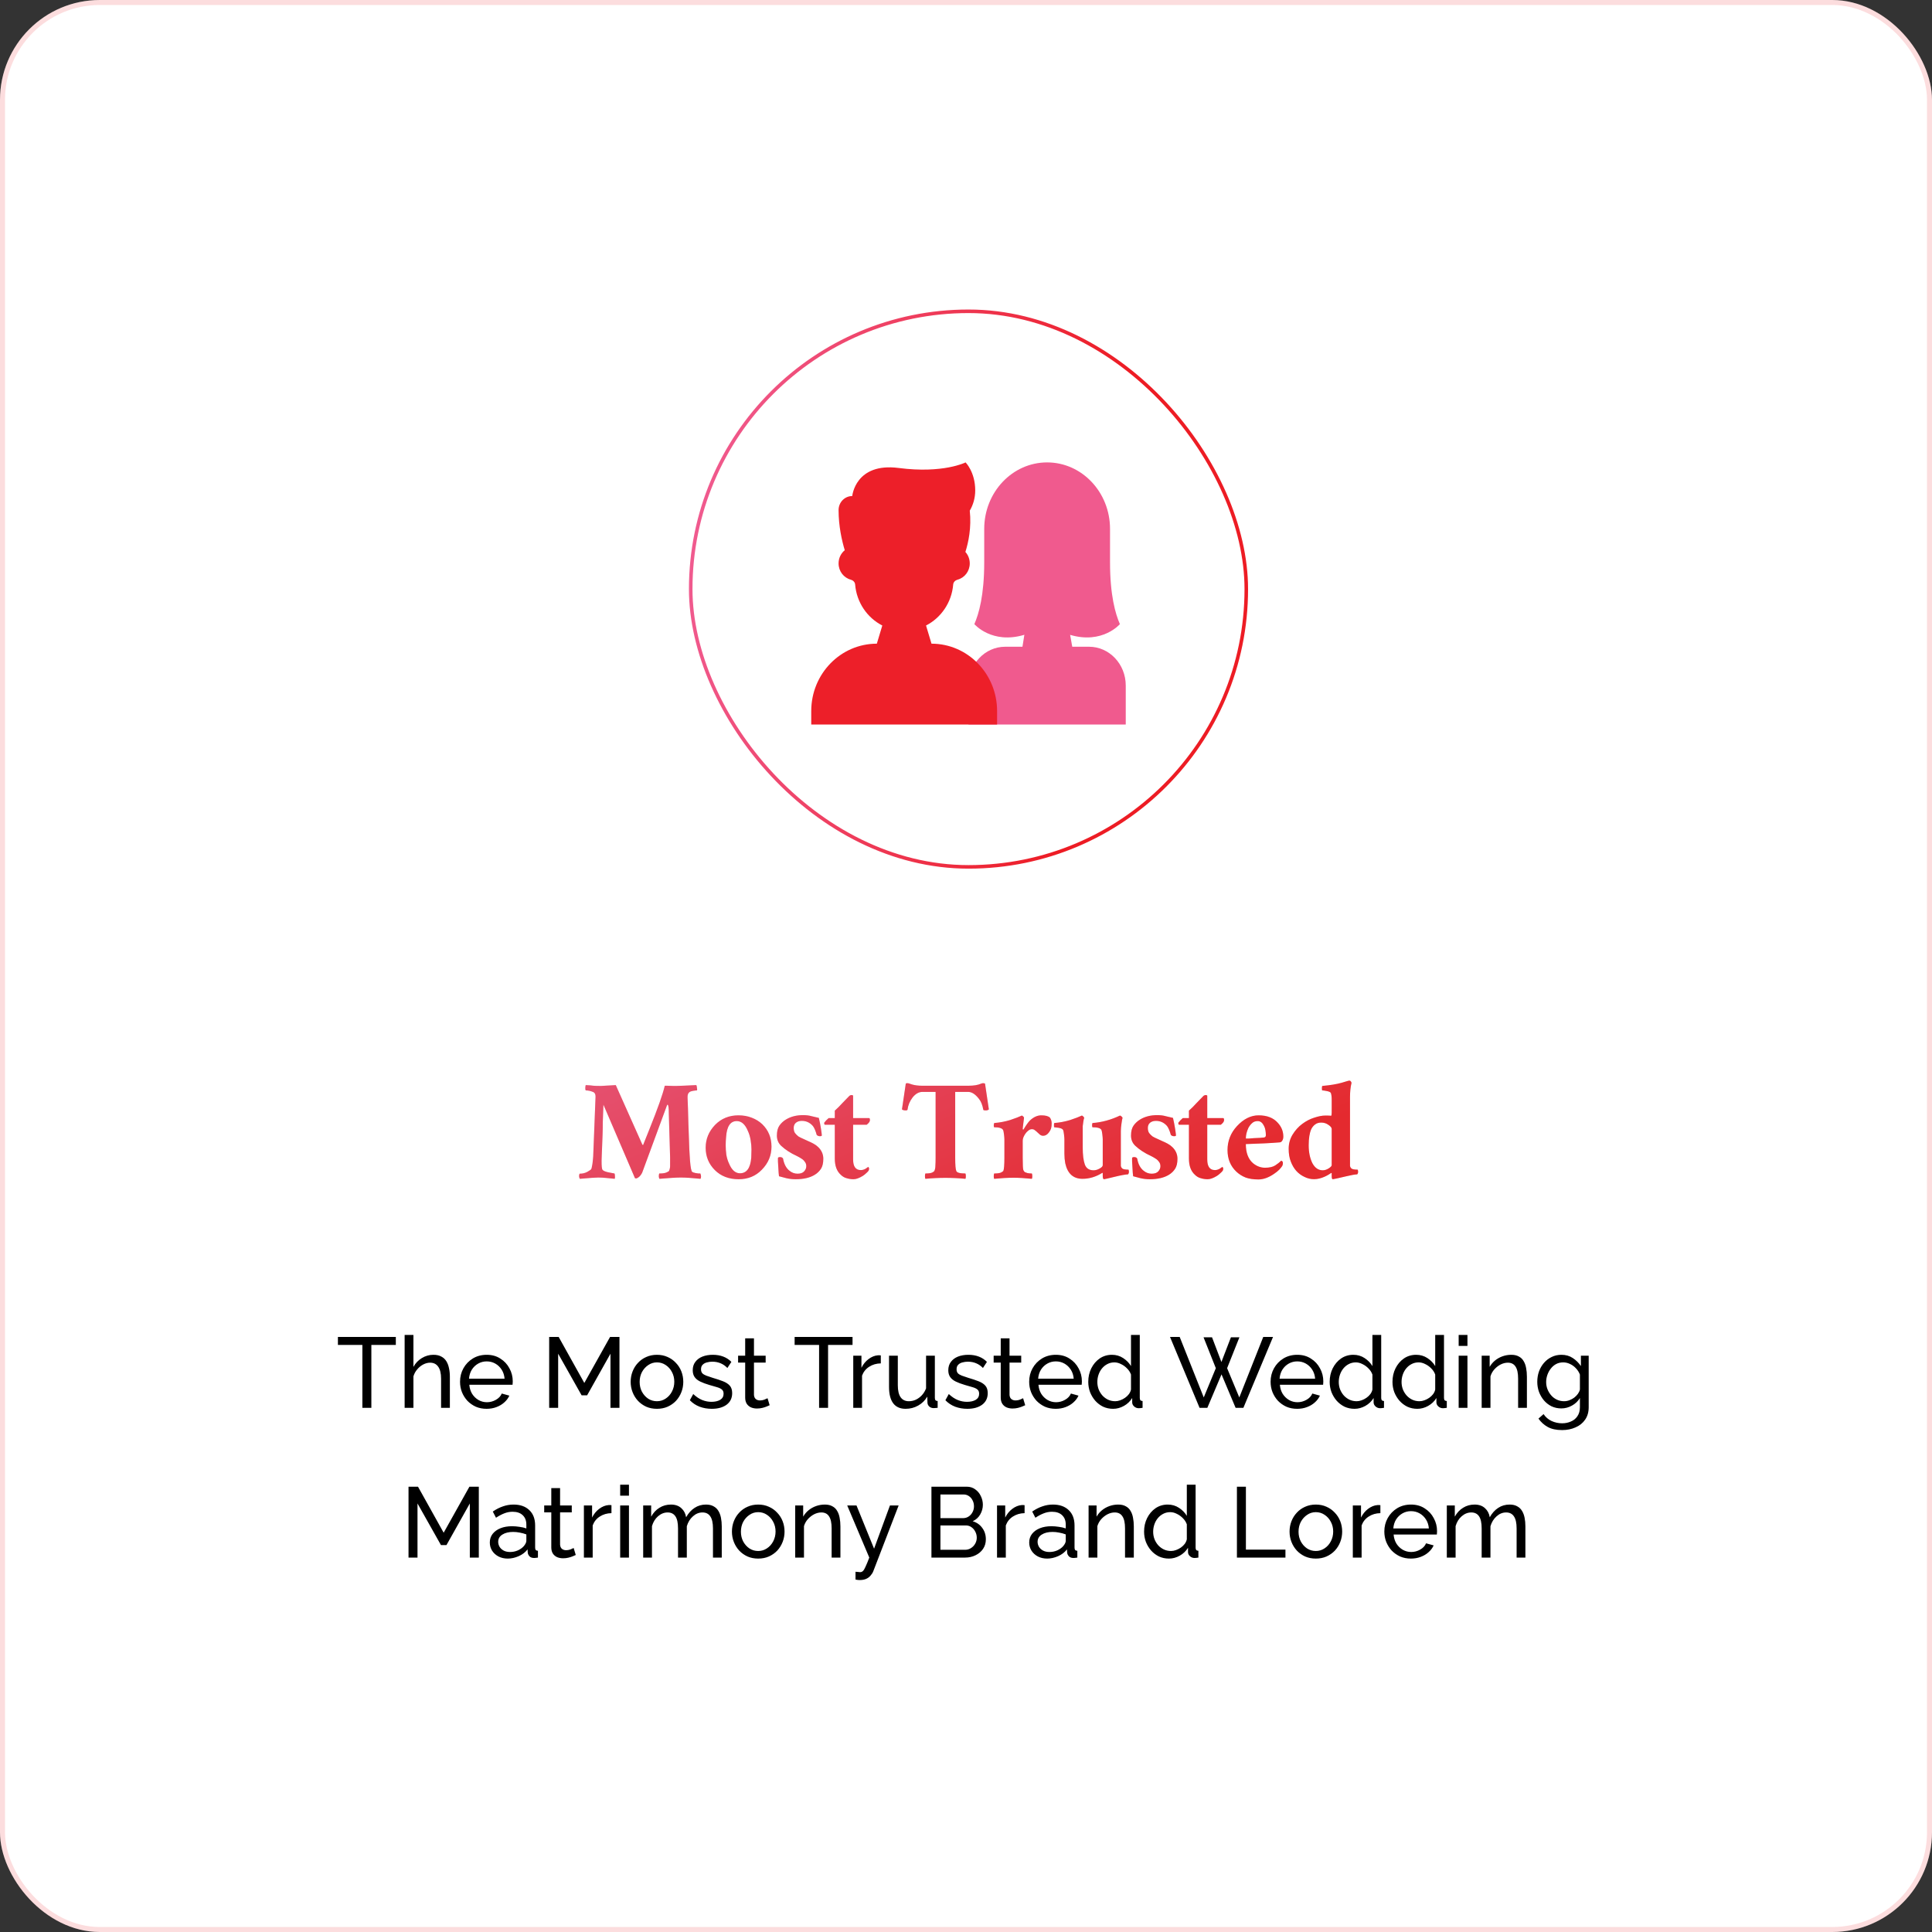 <svg width="387" height="387" viewBox="0 0 387 387" fill="none" xmlns="http://www.w3.org/2000/svg">
<rect x="0" y="0" width="387" height="387" fill="#333333" stroke="none"/>
<rect width="387" height="387" rx="20" fill="white"/>
<rect x="0.5" y="0.5" width="386" height="386" rx="19.5" stroke="#ED1C24" stroke-opacity="0.15"/>
<rect x="138.356" y="62.356" width="111.289" height="111.289" rx="55.644" stroke="white" stroke-width="0.711"/>
<rect x="138.356" y="62.356" width="111.289" height="111.289" rx="55.644" stroke="url(#paint0_linear_990_1045)" stroke-width="0.711"/>
<path d="M225.5 137.32V145.125H194V137.32C194 133.029 197.29 129.548 201.35 129.548H204.81L205.19 127.157C198.669 129.114 195.174 125.019 195.174 125.019C196.07 122.958 197.15 119.272 197.15 112.611V105.948C197.15 102.268 198.56 98.938 200.84 96.526C203.12 94.116 206.269 92.625 209.75 92.625C216.708 92.625 222.35 98.589 222.35 105.948V112.611C222.35 119.272 223.43 122.958 224.326 125.019C224.326 125.019 220.848 129.094 214.358 127.17L214.784 129.548H218.151C222.21 129.548 225.5 133.029 225.5 137.32Z" fill="#F05A8E"/>
<path d="M199.727 142.429V145.125H162.5V142.429C162.5 134.976 168.383 128.935 175.64 128.935L176.735 125.296C173.727 123.758 171.589 120.688 171.293 117.084C171.26 116.601 170.877 116.242 170.428 116.117C169.016 115.746 167.976 114.431 167.976 112.856C167.976 111.784 168.458 110.832 169.214 110.214C168.623 108.254 167.976 105.375 167.976 102.173C167.976 100.622 169.201 99.363 170.713 99.363C170.713 99.363 171.329 92.613 180.019 93.741C188.947 94.9 193.415 92.625 193.415 92.625C193.415 92.625 195.348 94.548 195.348 98.238C195.348 99.722 194.948 101.11 194.255 102.293C194.253 102.291 194.253 102.288 194.253 102.286L194.251 102.299C194.252 102.296 194.253 102.295 194.255 102.293C194.616 105.694 193.988 108.648 193.378 110.56C193.922 111.162 194.253 111.969 194.253 112.856C194.253 114.431 193.213 115.746 191.801 116.117C191.352 116.242 190.969 116.601 190.935 117.084C190.638 120.686 188.502 123.757 185.494 125.294L186.589 128.935C193.846 128.935 199.727 134.976 199.727 142.429Z" fill="#ED1F29"/>
<path d="M118.825 231.605L119.294 219.659C119.294 219.204 119.152 218.905 118.868 218.763C118.327 218.535 117.815 218.421 117.332 218.421C117.246 218.279 117.218 218.08 117.246 217.824C117.275 217.54 117.303 217.383 117.332 217.355C117.986 217.383 118.498 217.426 118.868 217.483C119.237 217.511 119.749 217.525 120.404 217.525L123.348 217.355L128.681 229.301L128.766 229.344C128.852 229.344 128.894 229.287 128.894 229.173L130.089 226.187C131.767 222.005 132.791 219.104 133.161 217.483C133.161 217.483 133.289 217.483 133.545 217.483L134.868 217.525C134.868 217.525 135.053 217.525 135.422 217.525C135.849 217.525 137.2 217.468 139.476 217.355C139.533 217.412 139.575 217.582 139.604 217.867C139.661 218.123 139.661 218.308 139.604 218.421C139.461 218.421 139.205 218.45 138.836 218.507C138.494 218.564 138.253 218.649 138.11 218.763C137.826 218.962 137.698 219.332 137.726 219.872C137.755 220.384 137.783 221.124 137.812 222.091C137.84 223.029 137.869 224.068 137.897 225.205C137.954 226.343 137.997 227.495 138.025 228.661C138.053 229.799 138.096 230.738 138.153 231.477C138.238 233.07 138.366 234.094 138.537 234.549C138.594 234.805 139.063 234.976 139.945 235.061C140.116 235.061 140.229 235.061 140.286 235.061C140.457 235.46 140.471 235.815 140.329 236.128C138.622 235.957 137.314 235.872 136.404 235.872C135.493 235.872 134.057 235.957 132.094 236.128C132.037 236.071 131.995 235.915 131.966 235.659C131.966 235.403 131.995 235.204 132.052 235.061C132.649 235.061 133.104 235.004 133.417 234.891C133.758 234.748 133.957 234.635 134.014 234.549C134.157 234.208 134.228 233.881 134.228 233.568V231.819L133.972 223.157C133.972 221.906 133.886 221.28 133.716 221.28C133.659 221.28 133.616 221.337 133.588 221.451L128.638 234.891C128.439 235.289 128.212 235.588 127.956 235.787C127.728 235.957 127.557 236.043 127.444 236.043C127.33 236.043 127.245 236.028 127.188 236L120.873 221.28C120.816 222.731 120.773 223.911 120.745 224.821C120.745 225.732 120.731 226.556 120.702 227.296C120.617 229.401 120.56 230.837 120.532 231.605C120.475 232.885 120.503 233.739 120.617 234.165C120.674 234.507 121.342 234.777 122.622 234.976C122.878 235.033 123.035 235.061 123.092 235.061C123.149 235.175 123.177 235.346 123.177 235.573C123.205 235.801 123.191 235.986 123.134 236.128C122.565 236.071 121.997 236.014 121.428 235.957C120.859 235.9 120.318 235.872 119.806 235.872C119.323 235.872 118.1 235.957 116.137 236.128C115.966 235.787 115.952 235.445 116.094 235.104C116.692 235.104 117.218 234.976 117.673 234.72C118.128 234.464 118.384 234.279 118.441 234.165C118.498 234.052 118.541 233.881 118.569 233.653C118.626 233.426 118.669 233.184 118.697 232.928C118.725 232.672 118.754 232.416 118.782 232.16C118.811 231.904 118.825 231.719 118.825 231.605ZM147.583 224.565C146.303 224.565 145.592 225.618 145.449 227.723C145.392 228.292 145.364 228.86 145.364 229.429C145.364 229.998 145.407 230.624 145.492 231.307C145.606 231.961 145.791 232.558 146.047 233.099C146.587 234.379 147.312 235.019 148.223 235.019C149.56 235.019 150.313 233.98 150.484 231.904C150.512 231.364 150.527 230.809 150.527 230.24C150.527 229.671 150.47 229.045 150.356 228.363C150.242 227.68 150.057 227.068 149.801 226.528C149.261 225.22 148.521 224.565 147.583 224.565ZM147.924 223.413C148.891 223.413 149.773 223.57 150.569 223.883C151.394 224.196 152.105 224.636 152.703 225.205C153.926 226.4 154.537 227.893 154.537 229.685C154.537 231.449 153.897 232.985 152.617 234.293C151.394 235.573 149.844 236.213 147.967 236.213C146.004 236.213 144.411 235.602 143.188 234.379C141.965 233.156 141.353 231.662 141.353 229.899C141.353 228.164 141.979 226.642 143.231 225.333C144.482 224.053 146.047 223.413 147.924 223.413ZM155.831 231.989C155.831 231.847 155.973 231.776 156.258 231.776C156.542 231.776 156.741 231.876 156.855 232.075C157.054 233.184 157.481 233.995 158.135 234.507C158.619 234.905 159.159 235.104 159.756 235.104C160.354 235.104 160.795 234.948 161.079 234.635C161.364 234.322 161.506 233.98 161.506 233.611C161.506 233.241 161.406 232.942 161.207 232.715C161.036 232.459 160.809 232.245 160.524 232.075C160.268 231.904 159.97 231.733 159.628 231.563C158.377 230.994 157.324 230.311 156.471 229.515C155.902 228.974 155.618 228.292 155.618 227.467C155.618 226.613 155.788 225.945 156.13 225.461C156.471 224.978 156.898 224.58 157.41 224.267C158.377 223.669 159.529 223.371 160.866 223.371C161.52 223.371 162.089 223.442 162.572 223.584C163.056 223.698 163.54 223.812 164.023 223.925C164.194 224.636 164.336 225.362 164.45 226.101C164.564 226.841 164.62 227.282 164.62 227.424C164.62 227.538 164.492 227.595 164.236 227.595C163.98 227.595 163.767 227.509 163.596 227.339C163.369 226.514 163.113 225.916 162.828 225.547C162.231 224.864 161.492 224.523 160.61 224.523C160.126 224.523 159.728 224.651 159.415 224.907C159.131 225.163 158.988 225.504 158.988 225.931C158.988 226.357 159.074 226.699 159.244 226.955C159.444 227.211 159.671 227.438 159.927 227.637C160.212 227.808 160.524 227.964 160.866 228.107C161.207 228.249 161.548 228.405 161.89 228.576C162.231 228.718 162.587 228.889 162.956 229.088C163.326 229.287 163.653 229.529 163.938 229.813C164.592 230.468 164.919 231.236 164.919 232.117C164.919 232.971 164.763 233.639 164.45 234.123C164.137 234.606 163.724 235.004 163.212 235.317C162.245 235.915 160.965 236.213 159.372 236.213C158.718 236.213 158.092 236.142 157.495 236C156.898 235.829 156.414 235.701 156.044 235.616C155.988 235.218 155.945 234.706 155.916 234.08C155.888 233.426 155.86 232.942 155.831 232.629C155.831 232.288 155.831 232.075 155.831 231.989ZM165.085 224.907C165.313 224.594 165.612 224.281 165.981 223.968H167.219V222.475C167.759 221.991 168.271 221.479 168.755 220.939C169.267 220.398 169.736 219.915 170.163 219.488C170.333 219.374 170.49 219.332 170.632 219.36C170.774 219.36 170.86 219.403 170.888 219.488V223.968H174.088C174.202 223.968 174.259 224.11 174.259 224.395C174.259 224.651 174.045 224.949 173.619 225.291H170.888V232.245C170.888 233.668 171.4 234.379 172.424 234.379C172.737 234.379 173.05 234.293 173.363 234.123C173.676 233.924 173.86 233.796 173.917 233.739C174.031 233.852 174.088 233.952 174.088 234.037C174.088 234.293 174.031 234.478 173.917 234.592C173.832 234.706 173.69 234.848 173.491 235.019C173.32 235.189 173.107 235.36 172.851 235.531C172.111 235.986 171.485 236.213 170.973 236.213C170.49 236.213 170.02 236.142 169.565 236C169.139 235.886 168.755 235.659 168.413 235.317C167.617 234.606 167.219 233.525 167.219 232.075V225.291H165.213C165.128 225.234 165.085 225.106 165.085 224.907ZM193.385 236.128C190.712 235.872 188.038 235.872 185.364 236.128C185.307 236.043 185.279 235.872 185.279 235.616C185.279 235.36 185.307 235.175 185.364 235.061C185.961 235.061 186.402 235.004 186.687 234.891C186.971 234.748 187.128 234.635 187.156 234.549C187.298 234.265 187.369 233.909 187.369 233.483C187.398 233.056 187.412 232.53 187.412 231.904V218.72H184.767C184.056 218.72 183.401 219.09 182.804 219.829C182.235 220.569 181.894 221.394 181.78 222.304C181.723 222.389 181.624 222.432 181.481 222.432C181.083 222.432 180.813 222.361 180.671 222.219L181.439 217.056C181.496 217.028 181.524 217.013 181.524 217.013C181.552 216.985 181.624 216.971 181.737 216.971C181.88 216.971 182.022 216.999 182.164 217.056C182.306 217.113 182.477 217.17 182.676 217.227C183.273 217.397 183.942 217.483 184.681 217.483H194.025C195.078 217.483 195.917 217.34 196.543 217.056C196.685 216.999 196.813 216.971 196.927 216.971C197.069 216.971 197.197 216.999 197.311 217.056L198.079 222.219C197.936 222.361 197.723 222.432 197.439 222.432C197.154 222.432 196.998 222.389 196.969 222.304C196.799 221.337 196.5 220.597 196.073 220.085C195.362 219.175 194.651 218.72 193.94 218.72H191.337V231.904C191.337 233.326 191.408 234.208 191.551 234.549C191.664 234.891 192.276 235.061 193.385 235.061C193.442 235.175 193.471 235.36 193.471 235.616C193.471 235.872 193.442 236.043 193.385 236.128ZM203.026 235.915C201.859 235.915 200.565 235.986 199.143 236.128C199.086 236.043 199.058 235.872 199.058 235.616C199.058 235.36 199.086 235.175 199.143 235.061C199.74 235.061 200.181 235.004 200.466 234.891C200.75 234.748 200.921 234.635 200.978 234.549C201.12 234.208 201.191 233.326 201.191 231.904V228.235C201.191 228.007 201.163 227.666 201.106 227.211C201.049 226.756 200.992 226.471 200.935 226.357C200.736 225.988 200.139 225.803 199.143 225.803C199.086 225.774 199.058 225.632 199.058 225.376C199.086 225.092 199.129 224.949 199.186 224.949C200.267 224.864 201.319 224.665 202.343 224.352C203.367 224.011 204.149 223.712 204.69 223.456C204.775 223.484 204.875 223.556 204.988 223.669C205.102 223.783 205.145 223.868 205.116 223.925C205.116 223.982 205.102 224.11 205.074 224.309C205.045 224.508 205.017 224.736 204.988 224.992C204.96 225.22 204.931 225.447 204.903 225.675C204.875 225.902 204.86 226.059 204.86 226.144C204.86 226.201 204.889 226.244 204.946 226.272C205.003 226.272 205.031 226.258 205.031 226.229C205.543 225.376 205.97 224.779 206.311 224.437C207.051 223.755 207.804 223.413 208.572 223.413C209.426 223.413 210.009 223.57 210.322 223.883C210.549 224.224 210.663 224.608 210.663 225.035C210.663 225.433 210.62 225.774 210.535 226.059C210.45 226.315 210.322 226.556 210.151 226.784C209.81 227.268 209.411 227.509 208.956 227.509C208.7 227.509 208.473 227.424 208.274 227.253C208.103 227.083 207.932 226.926 207.762 226.784C207.619 226.642 207.463 226.514 207.292 226.4C207.15 226.258 206.951 226.187 206.695 226.187C206.439 226.187 206.197 226.286 205.97 226.485C205.742 226.656 205.543 226.869 205.372 227.125C205.031 227.637 204.86 228.092 204.86 228.491V231.904C204.86 233.326 204.903 234.151 204.988 234.379C205.074 234.578 205.187 234.72 205.33 234.805C205.472 234.862 205.628 234.919 205.799 234.976C206.083 235.033 206.382 235.061 206.695 235.061C206.752 235.175 206.78 235.36 206.78 235.616C206.78 235.872 206.752 236.043 206.695 236.128C205.273 235.986 204.05 235.915 203.026 235.915ZM218.885 224.949C220.734 224.807 222.554 224.309 224.346 223.456C224.46 223.484 224.574 223.556 224.688 223.669C224.801 223.783 224.858 223.868 224.858 223.925C224.801 224.068 224.73 224.452 224.645 225.077C224.56 225.675 224.517 226.172 224.517 226.571V232.971C224.517 233.198 224.517 233.397 224.517 233.568C224.545 233.739 224.631 233.895 224.773 234.037C224.944 234.208 225.37 234.293 226.053 234.293C226.11 234.407 226.138 234.564 226.138 234.763C226.138 234.933 226.081 235.09 225.968 235.232C225.399 235.26 224.474 235.431 223.194 235.744C221.914 236.057 221.232 236.213 221.146 236.213C220.976 236.213 220.89 235.986 220.89 235.531V235.061C220.89 234.948 220.862 234.905 220.805 234.933C219.525 235.73 218.202 236.128 216.837 236.128C214.988 236.128 213.836 235.09 213.381 233.013C213.267 232.388 213.21 231.748 213.21 231.093V228.235C213.21 228.007 213.182 227.666 213.125 227.211C213.068 226.756 213.011 226.471 212.954 226.357C212.812 226.073 212.328 225.902 211.504 225.845C211.333 225.817 211.219 225.803 211.162 225.803C211.134 225.774 211.12 225.632 211.12 225.376C211.12 225.092 211.148 224.949 211.205 224.949C212.286 224.864 213.338 224.665 214.362 224.352C215.386 224.011 216.168 223.712 216.709 223.456C216.823 223.484 216.922 223.556 217.008 223.669C217.121 223.783 217.178 223.868 217.178 223.925C217.121 224.039 217.064 224.281 217.008 224.651C216.951 225.02 216.908 225.333 216.88 225.589C216.88 225.845 216.88 226.172 216.88 226.571V229.813C216.88 231.321 217.022 232.473 217.306 233.269C217.591 234.037 218.174 234.421 219.056 234.421C219.454 234.421 219.852 234.308 220.25 234.08C220.677 233.852 220.89 233.625 220.89 233.397V228.235C220.89 228.007 220.862 227.666 220.805 227.211C220.748 226.756 220.691 226.471 220.634 226.357C220.464 225.988 219.866 225.803 218.842 225.803C218.785 225.774 218.757 225.632 218.757 225.376C218.757 225.092 218.8 224.949 218.885 224.949ZM226.769 231.989C226.769 231.847 226.911 231.776 227.195 231.776C227.48 231.776 227.679 231.876 227.793 232.075C227.992 233.184 228.418 233.995 229.073 234.507C229.556 234.905 230.097 235.104 230.694 235.104C231.291 235.104 231.732 234.948 232.017 234.635C232.301 234.322 232.443 233.98 232.443 233.611C232.443 233.241 232.344 232.942 232.145 232.715C231.974 232.459 231.746 232.245 231.462 232.075C231.206 231.904 230.907 231.733 230.566 231.563C229.314 230.994 228.262 230.311 227.409 229.515C226.84 228.974 226.555 228.292 226.555 227.467C226.555 226.613 226.726 225.945 227.067 225.461C227.409 224.978 227.835 224.58 228.347 224.267C229.314 223.669 230.466 223.371 231.803 223.371C232.457 223.371 233.026 223.442 233.51 223.584C233.993 223.698 234.477 223.812 234.961 223.925C235.131 224.636 235.273 225.362 235.387 226.101C235.501 226.841 235.558 227.282 235.558 227.424C235.558 227.538 235.43 227.595 235.174 227.595C234.918 227.595 234.705 227.509 234.534 227.339C234.306 226.514 234.05 225.916 233.766 225.547C233.169 224.864 232.429 224.523 231.547 224.523C231.064 224.523 230.665 224.651 230.353 224.907C230.068 225.163 229.926 225.504 229.926 225.931C229.926 226.357 230.011 226.699 230.182 226.955C230.381 227.211 230.609 227.438 230.865 227.637C231.149 227.808 231.462 227.964 231.803 228.107C232.145 228.249 232.486 228.405 232.827 228.576C233.169 228.718 233.524 228.889 233.894 229.088C234.264 229.287 234.591 229.529 234.875 229.813C235.529 230.468 235.857 231.236 235.857 232.117C235.857 232.971 235.7 233.639 235.387 234.123C235.074 234.606 234.662 235.004 234.15 235.317C233.183 235.915 231.903 236.213 230.31 236.213C229.656 236.213 229.03 236.142 228.433 236C227.835 235.829 227.352 235.701 226.982 235.616C226.925 235.218 226.882 234.706 226.854 234.08C226.825 233.426 226.797 232.942 226.769 232.629C226.769 232.288 226.769 232.075 226.769 231.989ZM236.023 224.907C236.25 224.594 236.549 224.281 236.919 223.968H238.156V222.475C238.697 221.991 239.209 221.479 239.692 220.939C240.204 220.398 240.673 219.915 241.1 219.488C241.271 219.374 241.427 219.332 241.569 219.36C241.712 219.36 241.797 219.403 241.826 219.488V223.968H245.026C245.139 223.968 245.196 224.11 245.196 224.395C245.196 224.651 244.983 224.949 244.556 225.291H241.826V232.245C241.826 233.668 242.337 234.379 243.361 234.379C243.674 234.379 243.987 234.293 244.3 234.123C244.613 233.924 244.798 233.796 244.855 233.739C244.969 233.852 245.026 233.952 245.026 234.037C245.026 234.293 244.969 234.478 244.855 234.592C244.77 234.706 244.627 234.848 244.428 235.019C244.258 235.189 244.044 235.36 243.788 235.531C243.049 235.986 242.423 236.213 241.911 236.213C241.427 236.213 240.958 236.142 240.503 236C240.076 235.886 239.692 235.659 239.351 235.317C238.554 234.606 238.156 233.525 238.156 232.075V225.291H236.151C236.066 225.234 236.023 225.106 236.023 224.907ZM249.554 228.064C249.611 228.064 249.796 228.064 250.109 228.064C250.45 228.036 250.82 228.007 251.218 227.979C252.128 227.95 252.782 227.908 253.181 227.851C253.437 227.822 253.565 227.666 253.565 227.381C253.565 227.068 253.536 226.741 253.479 226.4C253.422 226.059 253.323 225.76 253.181 225.504C252.868 224.878 252.455 224.565 251.943 224.565C251.46 224.565 251.076 224.708 250.791 224.992C250.507 225.248 250.265 225.561 250.066 225.931C249.725 226.67 249.554 227.381 249.554 228.064ZM256.295 228.832C254.589 228.974 252.341 229.088 249.554 229.173C249.554 230.908 250.037 232.188 251.005 233.013C251.744 233.611 252.541 233.909 253.394 233.909C254.276 233.909 254.958 233.753 255.442 233.44C255.925 233.127 256.324 232.814 256.637 232.501C256.864 232.558 256.978 232.715 256.978 232.971C256.978 233.227 256.921 233.44 256.807 233.611C256.722 233.753 256.537 233.98 256.253 234.293C255.968 234.578 255.613 234.862 255.186 235.147C254.105 235.886 253.067 236.256 252.071 236.256C251.076 236.256 250.222 236.128 249.511 235.872C248.8 235.588 248.174 235.189 247.634 234.677C246.468 233.568 245.885 232.132 245.885 230.368C245.885 228.548 246.51 226.955 247.762 225.589C249.099 224.139 250.549 223.413 252.114 223.413C253.792 223.413 255.072 223.911 255.954 224.907C256.693 225.703 257.063 226.628 257.063 227.68C257.063 227.993 256.992 228.263 256.85 228.491C256.708 228.718 256.523 228.832 256.295 228.832ZM266.753 235.531V235.061C266.753 234.948 266.711 234.919 266.625 234.976C266.54 235.033 266.383 235.132 266.156 235.275C265.928 235.417 265.658 235.559 265.345 235.701C263.895 236.356 262.543 236.37 261.292 235.744C260.012 235.147 259.102 234.123 258.561 232.672C258.277 231.961 258.135 231.108 258.135 230.112C258.135 229.088 258.391 228.149 258.903 227.296C259.443 226.414 260.097 225.689 260.865 225.12C261.633 224.551 262.43 224.139 263.255 223.883C264.108 223.598 264.847 223.456 265.473 223.456C266.099 223.456 266.483 223.47 266.625 223.499C266.711 223.499 266.753 223.285 266.753 222.859V220.299C266.753 219.701 266.696 219.246 266.583 218.933C266.497 218.763 266.227 218.635 265.772 218.549C265.345 218.464 265.047 218.421 264.876 218.421C264.819 218.421 264.791 218.293 264.791 218.037C264.791 217.753 264.819 217.582 264.876 217.525C266.469 217.383 267.763 217.17 268.759 216.885C269.754 216.572 270.28 216.43 270.337 216.459C270.423 216.459 270.508 216.516 270.593 216.629C270.679 216.743 270.721 216.843 270.721 216.928C270.522 217.724 270.423 218.663 270.423 219.744V232.971C270.423 233.198 270.423 233.397 270.423 233.568C270.451 233.739 270.536 233.895 270.679 234.037C270.849 234.208 271.276 234.293 271.959 234.293C272.015 234.407 272.044 234.564 272.044 234.763C272.044 234.933 271.987 235.09 271.873 235.232C271.361 235.26 270.636 235.388 269.697 235.616C268.019 236.014 267.109 236.213 266.967 236.213C266.824 236.213 266.753 235.986 266.753 235.531ZM264.961 234.421C265.359 234.421 265.758 234.293 266.156 234.037C266.554 233.781 266.753 233.568 266.753 233.397V226.144C266.753 225.888 266.54 225.618 266.113 225.333C265.687 225.02 265.203 224.864 264.663 224.864C264.151 224.864 263.738 224.992 263.425 225.248C263.112 225.476 262.856 225.788 262.657 226.187C262.316 226.955 262.145 228.036 262.145 229.429C262.145 230.795 262.387 231.975 262.871 232.971C263.383 233.938 264.079 234.421 264.961 234.421Z" fill="url(#paint1_linear_990_1045)"/>
<path d="M118.825 231.605L119.294 219.659C119.294 219.204 119.152 218.905 118.868 218.763C118.327 218.535 117.815 218.421 117.332 218.421C117.246 218.279 117.218 218.08 117.246 217.824C117.275 217.54 117.303 217.383 117.332 217.355C117.986 217.383 118.498 217.426 118.868 217.483C119.237 217.511 119.749 217.525 120.404 217.525L123.348 217.355L128.681 229.301L128.766 229.344C128.852 229.344 128.894 229.287 128.894 229.173L130.089 226.187C131.767 222.005 132.791 219.104 133.161 217.483C133.161 217.483 133.289 217.483 133.545 217.483L134.868 217.525C134.868 217.525 135.053 217.525 135.422 217.525C135.849 217.525 137.2 217.468 139.476 217.355C139.533 217.412 139.575 217.582 139.604 217.867C139.661 218.123 139.661 218.308 139.604 218.421C139.461 218.421 139.205 218.45 138.836 218.507C138.494 218.564 138.253 218.649 138.11 218.763C137.826 218.962 137.698 219.332 137.726 219.872C137.755 220.384 137.783 221.124 137.812 222.091C137.84 223.029 137.869 224.068 137.897 225.205C137.954 226.343 137.997 227.495 138.025 228.661C138.053 229.799 138.096 230.738 138.153 231.477C138.238 233.07 138.366 234.094 138.537 234.549C138.594 234.805 139.063 234.976 139.945 235.061C140.116 235.061 140.229 235.061 140.286 235.061C140.457 235.46 140.471 235.815 140.329 236.128C138.622 235.957 137.314 235.872 136.404 235.872C135.493 235.872 134.057 235.957 132.094 236.128C132.037 236.071 131.995 235.915 131.966 235.659C131.966 235.403 131.995 235.204 132.052 235.061C132.649 235.061 133.104 235.004 133.417 234.891C133.758 234.748 133.957 234.635 134.014 234.549C134.157 234.208 134.228 233.881 134.228 233.568V231.819L133.972 223.157C133.972 221.906 133.886 221.28 133.716 221.28C133.659 221.28 133.616 221.337 133.588 221.451L128.638 234.891C128.439 235.289 128.212 235.588 127.956 235.787C127.728 235.957 127.557 236.043 127.444 236.043C127.33 236.043 127.245 236.028 127.188 236L120.873 221.28C120.816 222.731 120.773 223.911 120.745 224.821C120.745 225.732 120.731 226.556 120.702 227.296C120.617 229.401 120.56 230.837 120.532 231.605C120.475 232.885 120.503 233.739 120.617 234.165C120.674 234.507 121.342 234.777 122.622 234.976C122.878 235.033 123.035 235.061 123.092 235.061C123.149 235.175 123.177 235.346 123.177 235.573C123.205 235.801 123.191 235.986 123.134 236.128C122.565 236.071 121.997 236.014 121.428 235.957C120.859 235.9 120.318 235.872 119.806 235.872C119.323 235.872 118.1 235.957 116.137 236.128C115.966 235.787 115.952 235.445 116.094 235.104C116.692 235.104 117.218 234.976 117.673 234.72C118.128 234.464 118.384 234.279 118.441 234.165C118.498 234.052 118.541 233.881 118.569 233.653C118.626 233.426 118.669 233.184 118.697 232.928C118.725 232.672 118.754 232.416 118.782 232.16C118.811 231.904 118.825 231.719 118.825 231.605ZM147.583 224.565C146.303 224.565 145.592 225.618 145.449 227.723C145.392 228.292 145.364 228.86 145.364 229.429C145.364 229.998 145.407 230.624 145.492 231.307C145.606 231.961 145.791 232.558 146.047 233.099C146.587 234.379 147.312 235.019 148.223 235.019C149.56 235.019 150.313 233.98 150.484 231.904C150.512 231.364 150.527 230.809 150.527 230.24C150.527 229.671 150.47 229.045 150.356 228.363C150.242 227.68 150.057 227.068 149.801 226.528C149.261 225.22 148.521 224.565 147.583 224.565ZM147.924 223.413C148.891 223.413 149.773 223.57 150.569 223.883C151.394 224.196 152.105 224.636 152.703 225.205C153.926 226.4 154.537 227.893 154.537 229.685C154.537 231.449 153.897 232.985 152.617 234.293C151.394 235.573 149.844 236.213 147.967 236.213C146.004 236.213 144.411 235.602 143.188 234.379C141.965 233.156 141.353 231.662 141.353 229.899C141.353 228.164 141.979 226.642 143.231 225.333C144.482 224.053 146.047 223.413 147.924 223.413ZM155.831 231.989C155.831 231.847 155.973 231.776 156.258 231.776C156.542 231.776 156.741 231.876 156.855 232.075C157.054 233.184 157.481 233.995 158.135 234.507C158.619 234.905 159.159 235.104 159.756 235.104C160.354 235.104 160.795 234.948 161.079 234.635C161.364 234.322 161.506 233.98 161.506 233.611C161.506 233.241 161.406 232.942 161.207 232.715C161.036 232.459 160.809 232.245 160.524 232.075C160.268 231.904 159.97 231.733 159.628 231.563C158.377 230.994 157.324 230.311 156.471 229.515C155.902 228.974 155.618 228.292 155.618 227.467C155.618 226.613 155.788 225.945 156.13 225.461C156.471 224.978 156.898 224.58 157.41 224.267C158.377 223.669 159.529 223.371 160.866 223.371C161.52 223.371 162.089 223.442 162.572 223.584C163.056 223.698 163.54 223.812 164.023 223.925C164.194 224.636 164.336 225.362 164.45 226.101C164.564 226.841 164.62 227.282 164.62 227.424C164.62 227.538 164.492 227.595 164.236 227.595C163.98 227.595 163.767 227.509 163.596 227.339C163.369 226.514 163.113 225.916 162.828 225.547C162.231 224.864 161.492 224.523 160.61 224.523C160.126 224.523 159.728 224.651 159.415 224.907C159.131 225.163 158.988 225.504 158.988 225.931C158.988 226.357 159.074 226.699 159.244 226.955C159.444 227.211 159.671 227.438 159.927 227.637C160.212 227.808 160.524 227.964 160.866 228.107C161.207 228.249 161.548 228.405 161.89 228.576C162.231 228.718 162.587 228.889 162.956 229.088C163.326 229.287 163.653 229.529 163.938 229.813C164.592 230.468 164.919 231.236 164.919 232.117C164.919 232.971 164.763 233.639 164.45 234.123C164.137 234.606 163.724 235.004 163.212 235.317C162.245 235.915 160.965 236.213 159.372 236.213C158.718 236.213 158.092 236.142 157.495 236C156.898 235.829 156.414 235.701 156.044 235.616C155.988 235.218 155.945 234.706 155.916 234.08C155.888 233.426 155.86 232.942 155.831 232.629C155.831 232.288 155.831 232.075 155.831 231.989ZM165.085 224.907C165.313 224.594 165.612 224.281 165.981 223.968H167.219V222.475C167.759 221.991 168.271 221.479 168.755 220.939C169.267 220.398 169.736 219.915 170.163 219.488C170.333 219.374 170.49 219.332 170.632 219.36C170.774 219.36 170.86 219.403 170.888 219.488V223.968H174.088C174.202 223.968 174.259 224.11 174.259 224.395C174.259 224.651 174.045 224.949 173.619 225.291H170.888V232.245C170.888 233.668 171.4 234.379 172.424 234.379C172.737 234.379 173.05 234.293 173.363 234.123C173.676 233.924 173.86 233.796 173.917 233.739C174.031 233.852 174.088 233.952 174.088 234.037C174.088 234.293 174.031 234.478 173.917 234.592C173.832 234.706 173.69 234.848 173.491 235.019C173.32 235.189 173.107 235.36 172.851 235.531C172.111 235.986 171.485 236.213 170.973 236.213C170.49 236.213 170.02 236.142 169.565 236C169.139 235.886 168.755 235.659 168.413 235.317C167.617 234.606 167.219 233.525 167.219 232.075V225.291H165.213C165.128 225.234 165.085 225.106 165.085 224.907ZM193.385 236.128C190.712 235.872 188.038 235.872 185.364 236.128C185.307 236.043 185.279 235.872 185.279 235.616C185.279 235.36 185.307 235.175 185.364 235.061C185.961 235.061 186.402 235.004 186.687 234.891C186.971 234.748 187.128 234.635 187.156 234.549C187.298 234.265 187.369 233.909 187.369 233.483C187.398 233.056 187.412 232.53 187.412 231.904V218.72H184.767C184.056 218.72 183.401 219.09 182.804 219.829C182.235 220.569 181.894 221.394 181.78 222.304C181.723 222.389 181.624 222.432 181.481 222.432C181.083 222.432 180.813 222.361 180.671 222.219L181.439 217.056C181.496 217.028 181.524 217.013 181.524 217.013C181.552 216.985 181.624 216.971 181.737 216.971C181.88 216.971 182.022 216.999 182.164 217.056C182.306 217.113 182.477 217.17 182.676 217.227C183.273 217.397 183.942 217.483 184.681 217.483H194.025C195.078 217.483 195.917 217.34 196.543 217.056C196.685 216.999 196.813 216.971 196.927 216.971C197.069 216.971 197.197 216.999 197.311 217.056L198.079 222.219C197.936 222.361 197.723 222.432 197.439 222.432C197.154 222.432 196.998 222.389 196.969 222.304C196.799 221.337 196.5 220.597 196.073 220.085C195.362 219.175 194.651 218.72 193.94 218.72H191.337V231.904C191.337 233.326 191.408 234.208 191.551 234.549C191.664 234.891 192.276 235.061 193.385 235.061C193.442 235.175 193.471 235.36 193.471 235.616C193.471 235.872 193.442 236.043 193.385 236.128ZM203.026 235.915C201.859 235.915 200.565 235.986 199.143 236.128C199.086 236.043 199.058 235.872 199.058 235.616C199.058 235.36 199.086 235.175 199.143 235.061C199.74 235.061 200.181 235.004 200.466 234.891C200.75 234.748 200.921 234.635 200.978 234.549C201.12 234.208 201.191 233.326 201.191 231.904V228.235C201.191 228.007 201.163 227.666 201.106 227.211C201.049 226.756 200.992 226.471 200.935 226.357C200.736 225.988 200.139 225.803 199.143 225.803C199.086 225.774 199.058 225.632 199.058 225.376C199.086 225.092 199.129 224.949 199.186 224.949C200.267 224.864 201.319 224.665 202.343 224.352C203.367 224.011 204.149 223.712 204.69 223.456C204.775 223.484 204.875 223.556 204.988 223.669C205.102 223.783 205.145 223.868 205.116 223.925C205.116 223.982 205.102 224.11 205.074 224.309C205.045 224.508 205.017 224.736 204.988 224.992C204.96 225.22 204.931 225.447 204.903 225.675C204.875 225.902 204.86 226.059 204.86 226.144C204.86 226.201 204.889 226.244 204.946 226.272C205.003 226.272 205.031 226.258 205.031 226.229C205.543 225.376 205.97 224.779 206.311 224.437C207.051 223.755 207.804 223.413 208.572 223.413C209.426 223.413 210.009 223.57 210.322 223.883C210.549 224.224 210.663 224.608 210.663 225.035C210.663 225.433 210.62 225.774 210.535 226.059C210.45 226.315 210.322 226.556 210.151 226.784C209.81 227.268 209.411 227.509 208.956 227.509C208.7 227.509 208.473 227.424 208.274 227.253C208.103 227.083 207.932 226.926 207.762 226.784C207.619 226.642 207.463 226.514 207.292 226.4C207.15 226.258 206.951 226.187 206.695 226.187C206.439 226.187 206.197 226.286 205.97 226.485C205.742 226.656 205.543 226.869 205.372 227.125C205.031 227.637 204.86 228.092 204.86 228.491V231.904C204.86 233.326 204.903 234.151 204.988 234.379C205.074 234.578 205.187 234.72 205.33 234.805C205.472 234.862 205.628 234.919 205.799 234.976C206.083 235.033 206.382 235.061 206.695 235.061C206.752 235.175 206.78 235.36 206.78 235.616C206.78 235.872 206.752 236.043 206.695 236.128C205.273 235.986 204.05 235.915 203.026 235.915ZM218.885 224.949C220.734 224.807 222.554 224.309 224.346 223.456C224.46 223.484 224.574 223.556 224.688 223.669C224.801 223.783 224.858 223.868 224.858 223.925C224.801 224.068 224.73 224.452 224.645 225.077C224.56 225.675 224.517 226.172 224.517 226.571V232.971C224.517 233.198 224.517 233.397 224.517 233.568C224.545 233.739 224.631 233.895 224.773 234.037C224.944 234.208 225.37 234.293 226.053 234.293C226.11 234.407 226.138 234.564 226.138 234.763C226.138 234.933 226.081 235.09 225.968 235.232C225.399 235.26 224.474 235.431 223.194 235.744C221.914 236.057 221.232 236.213 221.146 236.213C220.976 236.213 220.89 235.986 220.89 235.531V235.061C220.89 234.948 220.862 234.905 220.805 234.933C219.525 235.73 218.202 236.128 216.837 236.128C214.988 236.128 213.836 235.09 213.381 233.013C213.267 232.388 213.21 231.748 213.21 231.093V228.235C213.21 228.007 213.182 227.666 213.125 227.211C213.068 226.756 213.011 226.471 212.954 226.357C212.812 226.073 212.328 225.902 211.504 225.845C211.333 225.817 211.219 225.803 211.162 225.803C211.134 225.774 211.12 225.632 211.12 225.376C211.12 225.092 211.148 224.949 211.205 224.949C212.286 224.864 213.338 224.665 214.362 224.352C215.386 224.011 216.168 223.712 216.709 223.456C216.823 223.484 216.922 223.556 217.008 223.669C217.121 223.783 217.178 223.868 217.178 223.925C217.121 224.039 217.064 224.281 217.008 224.651C216.951 225.02 216.908 225.333 216.88 225.589C216.88 225.845 216.88 226.172 216.88 226.571V229.813C216.88 231.321 217.022 232.473 217.306 233.269C217.591 234.037 218.174 234.421 219.056 234.421C219.454 234.421 219.852 234.308 220.25 234.08C220.677 233.852 220.89 233.625 220.89 233.397V228.235C220.89 228.007 220.862 227.666 220.805 227.211C220.748 226.756 220.691 226.471 220.634 226.357C220.464 225.988 219.866 225.803 218.842 225.803C218.785 225.774 218.757 225.632 218.757 225.376C218.757 225.092 218.8 224.949 218.885 224.949ZM226.769 231.989C226.769 231.847 226.911 231.776 227.195 231.776C227.48 231.776 227.679 231.876 227.793 232.075C227.992 233.184 228.418 233.995 229.073 234.507C229.556 234.905 230.097 235.104 230.694 235.104C231.291 235.104 231.732 234.948 232.017 234.635C232.301 234.322 232.443 233.98 232.443 233.611C232.443 233.241 232.344 232.942 232.145 232.715C231.974 232.459 231.746 232.245 231.462 232.075C231.206 231.904 230.907 231.733 230.566 231.563C229.314 230.994 228.262 230.311 227.409 229.515C226.84 228.974 226.555 228.292 226.555 227.467C226.555 226.613 226.726 225.945 227.067 225.461C227.409 224.978 227.835 224.58 228.347 224.267C229.314 223.669 230.466 223.371 231.803 223.371C232.457 223.371 233.026 223.442 233.51 223.584C233.993 223.698 234.477 223.812 234.961 223.925C235.131 224.636 235.273 225.362 235.387 226.101C235.501 226.841 235.558 227.282 235.558 227.424C235.558 227.538 235.43 227.595 235.174 227.595C234.918 227.595 234.705 227.509 234.534 227.339C234.306 226.514 234.05 225.916 233.766 225.547C233.169 224.864 232.429 224.523 231.547 224.523C231.064 224.523 230.665 224.651 230.353 224.907C230.068 225.163 229.926 225.504 229.926 225.931C229.926 226.357 230.011 226.699 230.182 226.955C230.381 227.211 230.609 227.438 230.865 227.637C231.149 227.808 231.462 227.964 231.803 228.107C232.145 228.249 232.486 228.405 232.827 228.576C233.169 228.718 233.524 228.889 233.894 229.088C234.264 229.287 234.591 229.529 234.875 229.813C235.529 230.468 235.857 231.236 235.857 232.117C235.857 232.971 235.7 233.639 235.387 234.123C235.074 234.606 234.662 235.004 234.15 235.317C233.183 235.915 231.903 236.213 230.31 236.213C229.656 236.213 229.03 236.142 228.433 236C227.835 235.829 227.352 235.701 226.982 235.616C226.925 235.218 226.882 234.706 226.854 234.08C226.825 233.426 226.797 232.942 226.769 232.629C226.769 232.288 226.769 232.075 226.769 231.989ZM236.023 224.907C236.25 224.594 236.549 224.281 236.919 223.968H238.156V222.475C238.697 221.991 239.209 221.479 239.692 220.939C240.204 220.398 240.673 219.915 241.1 219.488C241.271 219.374 241.427 219.332 241.569 219.36C241.712 219.36 241.797 219.403 241.826 219.488V223.968H245.026C245.139 223.968 245.196 224.11 245.196 224.395C245.196 224.651 244.983 224.949 244.556 225.291H241.826V232.245C241.826 233.668 242.337 234.379 243.361 234.379C243.674 234.379 243.987 234.293 244.3 234.123C244.613 233.924 244.798 233.796 244.855 233.739C244.969 233.852 245.026 233.952 245.026 234.037C245.026 234.293 244.969 234.478 244.855 234.592C244.77 234.706 244.627 234.848 244.428 235.019C244.258 235.189 244.044 235.36 243.788 235.531C243.049 235.986 242.423 236.213 241.911 236.213C241.427 236.213 240.958 236.142 240.503 236C240.076 235.886 239.692 235.659 239.351 235.317C238.554 234.606 238.156 233.525 238.156 232.075V225.291H236.151C236.066 225.234 236.023 225.106 236.023 224.907ZM249.554 228.064C249.611 228.064 249.796 228.064 250.109 228.064C250.45 228.036 250.82 228.007 251.218 227.979C252.128 227.95 252.782 227.908 253.181 227.851C253.437 227.822 253.565 227.666 253.565 227.381C253.565 227.068 253.536 226.741 253.479 226.4C253.422 226.059 253.323 225.76 253.181 225.504C252.868 224.878 252.455 224.565 251.943 224.565C251.46 224.565 251.076 224.708 250.791 224.992C250.507 225.248 250.265 225.561 250.066 225.931C249.725 226.67 249.554 227.381 249.554 228.064ZM256.295 228.832C254.589 228.974 252.341 229.088 249.554 229.173C249.554 230.908 250.037 232.188 251.005 233.013C251.744 233.611 252.541 233.909 253.394 233.909C254.276 233.909 254.958 233.753 255.442 233.44C255.925 233.127 256.324 232.814 256.637 232.501C256.864 232.558 256.978 232.715 256.978 232.971C256.978 233.227 256.921 233.44 256.807 233.611C256.722 233.753 256.537 233.98 256.253 234.293C255.968 234.578 255.613 234.862 255.186 235.147C254.105 235.886 253.067 236.256 252.071 236.256C251.076 236.256 250.222 236.128 249.511 235.872C248.8 235.588 248.174 235.189 247.634 234.677C246.468 233.568 245.885 232.132 245.885 230.368C245.885 228.548 246.51 226.955 247.762 225.589C249.099 224.139 250.549 223.413 252.114 223.413C253.792 223.413 255.072 223.911 255.954 224.907C256.693 225.703 257.063 226.628 257.063 227.68C257.063 227.993 256.992 228.263 256.85 228.491C256.708 228.718 256.523 228.832 256.295 228.832ZM266.753 235.531V235.061C266.753 234.948 266.711 234.919 266.625 234.976C266.54 235.033 266.383 235.132 266.156 235.275C265.928 235.417 265.658 235.559 265.345 235.701C263.895 236.356 262.543 236.37 261.292 235.744C260.012 235.147 259.102 234.123 258.561 232.672C258.277 231.961 258.135 231.108 258.135 230.112C258.135 229.088 258.391 228.149 258.903 227.296C259.443 226.414 260.097 225.689 260.865 225.12C261.633 224.551 262.43 224.139 263.255 223.883C264.108 223.598 264.847 223.456 265.473 223.456C266.099 223.456 266.483 223.47 266.625 223.499C266.711 223.499 266.753 223.285 266.753 222.859V220.299C266.753 219.701 266.696 219.246 266.583 218.933C266.497 218.763 266.227 218.635 265.772 218.549C265.345 218.464 265.047 218.421 264.876 218.421C264.819 218.421 264.791 218.293 264.791 218.037C264.791 217.753 264.819 217.582 264.876 217.525C266.469 217.383 267.763 217.17 268.759 216.885C269.754 216.572 270.28 216.43 270.337 216.459C270.423 216.459 270.508 216.516 270.593 216.629C270.679 216.743 270.721 216.843 270.721 216.928C270.522 217.724 270.423 218.663 270.423 219.744V232.971C270.423 233.198 270.423 233.397 270.423 233.568C270.451 233.739 270.536 233.895 270.679 234.037C270.849 234.208 271.276 234.293 271.959 234.293C272.015 234.407 272.044 234.564 272.044 234.763C272.044 234.933 271.987 235.09 271.873 235.232C271.361 235.26 270.636 235.388 269.697 235.616C268.019 236.014 267.109 236.213 266.967 236.213C266.824 236.213 266.753 235.986 266.753 235.531ZM264.961 234.421C265.359 234.421 265.758 234.293 266.156 234.037C266.554 233.781 266.753 233.568 266.753 233.397V226.144C266.753 225.888 266.54 225.618 266.113 225.333C265.687 225.02 265.203 224.864 264.663 224.864C264.151 224.864 263.738 224.992 263.425 225.248C263.112 225.476 262.856 225.788 262.657 226.187C262.316 226.955 262.145 228.036 262.145 229.429C262.145 230.795 262.387 231.975 262.871 232.971C263.383 233.938 264.079 234.421 264.961 234.421Z" fill="#C1645C" fill-opacity="0.2"/>
<path d="M79.288 269.4H74.388V282H72.588V269.4H67.688V267.8H79.288V269.4ZM90.113 282H88.353V276.16C88.353 275.093 88.159 274.293 87.773 273.76C87.4 273.227 86.859 272.96 86.153 272.96C85.7 272.96 85.24 273.08 84.773 273.32C84.32 273.56 83.919 273.887 83.573 274.3C83.226 274.7 82.973 275.167 82.813 275.7V282H81.053V267.4H82.813V273.8C83.226 273.053 83.786 272.467 84.493 272.04C85.213 271.6 85.986 271.38 86.813 271.38C87.439 271.38 87.96 271.493 88.373 271.72C88.799 271.933 89.139 272.24 89.393 272.64C89.646 273.04 89.826 273.507 89.933 274.04C90.053 274.56 90.113 275.133 90.113 275.76V282ZM97.47 282.2C96.683 282.2 95.963 282.06 95.31 281.78C94.67 281.487 94.11 281.093 93.63 280.6C93.163 280.093 92.796 279.513 92.53 278.86C92.276 278.207 92.15 277.513 92.15 276.78C92.15 275.793 92.376 274.893 92.83 274.08C93.283 273.267 93.91 272.613 94.71 272.12C95.523 271.627 96.45 271.38 97.49 271.38C98.543 271.38 99.456 271.633 100.23 272.14C101.016 272.633 101.623 273.287 102.05 274.1C102.49 274.9 102.71 275.767 102.71 276.7C102.71 276.833 102.703 276.967 102.69 277.1C102.69 277.22 102.683 277.313 102.67 277.38H94.01C94.063 278.06 94.25 278.667 94.57 279.2C94.903 279.72 95.33 280.133 95.85 280.44C96.37 280.733 96.93 280.88 97.53 280.88C98.17 280.88 98.77 280.72 99.33 280.4C99.903 280.08 100.296 279.66 100.51 279.14L102.03 279.56C101.803 280.067 101.463 280.52 101.01 280.92C100.57 281.32 100.043 281.633 99.43 281.86C98.83 282.087 98.176 282.2 97.47 282.2ZM93.95 276.16H101.07C101.016 275.48 100.823 274.88 100.49 274.36C100.156 273.84 99.73 273.433 99.21 273.14C98.69 272.847 98.116 272.7 97.49 272.7C96.876 272.7 96.31 272.847 95.79 273.14C95.27 273.433 94.843 273.84 94.51 274.36C94.19 274.88 94.003 275.48 93.95 276.16ZM122.285 282V271.16L117.605 279.5H116.505L111.805 271.16V282H110.005V267.8H111.905L117.045 277.02L122.205 267.8H124.085V282H122.285ZM131.589 282.2C130.803 282.2 130.089 282.06 129.449 281.78C128.809 281.487 128.256 281.093 127.789 280.6C127.323 280.093 126.963 279.513 126.709 278.86C126.456 278.207 126.329 277.52 126.329 276.8C126.329 276.067 126.456 275.373 126.709 274.72C126.963 274.067 127.323 273.493 127.789 273C128.256 272.493 128.809 272.1 129.449 271.82C130.103 271.527 130.816 271.38 131.589 271.38C132.376 271.38 133.089 271.527 133.729 271.82C134.369 272.1 134.923 272.493 135.389 273C135.869 273.493 136.236 274.067 136.489 274.72C136.743 275.373 136.869 276.067 136.869 276.8C136.869 277.52 136.743 278.207 136.489 278.86C136.236 279.513 135.876 280.093 135.409 280.6C134.943 281.093 134.383 281.487 133.729 281.78C133.089 282.06 132.376 282.2 131.589 282.2ZM128.129 276.82C128.129 277.54 128.283 278.193 128.589 278.78C128.909 279.367 129.329 279.833 129.849 280.18C130.369 280.513 130.949 280.68 131.589 280.68C132.229 280.68 132.809 280.507 133.329 280.16C133.863 279.813 134.283 279.347 134.589 278.76C134.909 278.16 135.069 277.5 135.069 276.78C135.069 276.06 134.909 275.407 134.589 274.82C134.283 274.233 133.863 273.767 133.329 273.42C132.809 273.073 132.229 272.9 131.589 272.9C130.949 272.9 130.369 273.08 129.849 273.44C129.329 273.787 128.909 274.253 128.589 274.84C128.283 275.427 128.129 276.087 128.129 276.82ZM142.582 282.2C141.715 282.2 140.902 282.06 140.142 281.78C139.382 281.487 138.729 281.053 138.182 280.48L138.862 279.24C139.462 279.8 140.062 280.2 140.662 280.44C141.262 280.68 141.875 280.8 142.502 280.8C143.222 280.8 143.809 280.667 144.262 280.4C144.715 280.12 144.942 279.713 144.942 279.18C144.942 278.793 144.822 278.507 144.582 278.32C144.355 278.133 144.029 277.98 143.602 277.86C143.175 277.727 142.669 277.58 142.082 277.42C141.362 277.207 140.755 276.98 140.262 276.74C139.769 276.5 139.395 276.2 139.142 275.84C138.889 275.48 138.762 275.027 138.762 274.48C138.762 273.813 138.935 273.253 139.282 272.8C139.629 272.333 140.102 271.98 140.702 271.74C141.315 271.5 142.009 271.38 142.782 271.38C143.555 271.38 144.255 271.5 144.882 271.74C145.509 271.98 146.049 272.333 146.502 272.8L145.702 274.02C145.289 273.593 144.835 273.28 144.342 273.08C143.849 272.867 143.295 272.76 142.682 272.76C142.322 272.76 141.969 272.807 141.622 272.9C141.275 272.98 140.989 273.133 140.762 273.36C140.535 273.573 140.422 273.88 140.422 274.28C140.422 274.613 140.509 274.88 140.682 275.08C140.869 275.267 141.135 275.427 141.482 275.56C141.842 275.693 142.275 275.84 142.782 276C143.569 276.227 144.249 276.453 144.822 276.68C145.409 276.907 145.862 277.2 146.182 277.56C146.502 277.92 146.662 278.42 146.662 279.06C146.662 280.047 146.289 280.82 145.542 281.38C144.795 281.927 143.809 282.2 142.582 282.2ZM154.168 281.48C154.021 281.547 153.821 281.633 153.568 281.74C153.314 281.847 153.021 281.94 152.688 282.02C152.354 282.1 152.001 282.14 151.628 282.14C151.201 282.14 150.808 282.067 150.448 281.92C150.088 281.76 149.801 281.52 149.588 281.2C149.374 280.867 149.268 280.453 149.268 279.96V272.94H147.848V271.56H149.268V268.08H151.028V271.56H153.368V272.94H151.028V279.42C151.054 279.793 151.181 280.073 151.408 280.26C151.634 280.433 151.901 280.52 152.208 280.52C152.554 280.52 152.874 280.46 153.168 280.34C153.461 280.22 153.654 280.133 153.748 280.08L154.168 281.48ZM170.772 269.4H165.872V282H164.072V269.4H159.172V267.8H170.772V269.4ZM176.436 273.1C175.556 273.113 174.776 273.34 174.096 273.78C173.429 274.207 172.956 274.8 172.676 275.56V282H170.916V271.56H172.556V273.98C172.916 273.26 173.389 272.68 173.976 272.24C174.576 271.787 175.203 271.533 175.856 271.48C175.989 271.48 176.103 271.48 176.196 271.48C176.289 271.48 176.369 271.487 176.436 271.5V273.1ZM178.082 277.82V271.56H179.842V277.48C179.842 278.547 180.028 279.347 180.402 279.88C180.775 280.413 181.328 280.68 182.062 280.68C182.542 280.68 183.002 280.58 183.442 280.38C183.895 280.167 184.302 279.867 184.662 279.48C185.022 279.093 185.302 278.633 185.502 278.1V271.56H187.262V280C187.262 280.213 187.302 280.373 187.382 280.48C187.475 280.573 187.622 280.627 187.822 280.64V282C187.622 282.027 187.462 282.04 187.342 282.04C187.235 282.053 187.128 282.06 187.022 282.06C186.688 282.06 186.402 281.96 186.162 281.76C185.922 281.547 185.795 281.287 185.782 280.98L185.742 279.76C185.288 280.533 184.675 281.133 183.902 281.56C183.142 281.987 182.308 282.2 181.402 282.2C180.308 282.2 179.482 281.833 178.922 281.1C178.362 280.353 178.082 279.26 178.082 277.82ZM193.773 282.2C192.907 282.2 192.093 282.06 191.333 281.78C190.573 281.487 189.92 281.053 189.373 280.48L190.053 279.24C190.653 279.8 191.253 280.2 191.853 280.44C192.453 280.68 193.067 280.8 193.693 280.8C194.413 280.8 195 280.667 195.453 280.4C195.907 280.12 196.133 279.713 196.133 279.18C196.133 278.793 196.013 278.507 195.773 278.32C195.547 278.133 195.22 277.98 194.793 277.86C194.367 277.727 193.86 277.58 193.273 277.42C192.553 277.207 191.947 276.98 191.453 276.74C190.96 276.5 190.587 276.2 190.333 275.84C190.08 275.48 189.953 275.027 189.953 274.48C189.953 273.813 190.127 273.253 190.473 272.8C190.82 272.333 191.293 271.98 191.893 271.74C192.507 271.5 193.2 271.38 193.973 271.38C194.747 271.38 195.447 271.5 196.073 271.74C196.7 271.98 197.24 272.333 197.693 272.8L196.893 274.02C196.48 273.593 196.027 273.28 195.533 273.08C195.04 272.867 194.487 272.76 193.873 272.76C193.513 272.76 193.16 272.807 192.813 272.9C192.467 272.98 192.18 273.133 191.953 273.36C191.727 273.573 191.613 273.88 191.613 274.28C191.613 274.613 191.7 274.88 191.873 275.08C192.06 275.267 192.327 275.427 192.673 275.56C193.033 275.693 193.467 275.84 193.973 276C194.76 276.227 195.44 276.453 196.013 276.68C196.6 276.907 197.053 277.2 197.373 277.56C197.693 277.92 197.853 278.42 197.853 279.06C197.853 280.047 197.48 280.82 196.733 281.38C195.987 281.927 195 282.2 193.773 282.2ZM205.359 281.48C205.212 281.547 205.012 281.633 204.759 281.74C204.506 281.847 204.212 281.94 203.879 282.02C203.546 282.1 203.192 282.14 202.819 282.14C202.392 282.14 201.999 282.067 201.639 281.92C201.279 281.76 200.992 281.52 200.779 281.2C200.566 280.867 200.459 280.453 200.459 279.96V272.94H199.039V271.56H200.459V268.08H202.219V271.56H204.559V272.94H202.219V279.42C202.246 279.793 202.372 280.073 202.599 280.26C202.826 280.433 203.092 280.52 203.399 280.52C203.746 280.52 204.066 280.46 204.359 280.34C204.652 280.22 204.846 280.133 204.939 280.08L205.359 281.48ZM211.474 282.2C210.687 282.2 209.967 282.06 209.314 281.78C208.674 281.487 208.114 281.093 207.634 280.6C207.167 280.093 206.8 279.513 206.534 278.86C206.28 278.207 206.154 277.513 206.154 276.78C206.154 275.793 206.38 274.893 206.834 274.08C207.287 273.267 207.914 272.613 208.714 272.12C209.527 271.627 210.454 271.38 211.494 271.38C212.547 271.38 213.46 271.633 214.234 272.14C215.02 272.633 215.627 273.287 216.054 274.1C216.494 274.9 216.714 275.767 216.714 276.7C216.714 276.833 216.707 276.967 216.694 277.1C216.694 277.22 216.687 277.313 216.674 277.38H208.014C208.067 278.06 208.254 278.667 208.574 279.2C208.907 279.72 209.334 280.133 209.854 280.44C210.374 280.733 210.934 280.88 211.534 280.88C212.174 280.88 212.774 280.72 213.334 280.4C213.907 280.08 214.3 279.66 214.514 279.14L216.034 279.56C215.807 280.067 215.467 280.52 215.014 280.92C214.574 281.32 214.047 281.633 213.434 281.86C212.834 282.087 212.18 282.2 211.474 282.2ZM207.954 276.16H215.074C215.02 275.48 214.827 274.88 214.494 274.36C214.16 273.84 213.734 273.433 213.214 273.14C212.694 272.847 212.12 272.7 211.494 272.7C210.88 272.7 210.314 272.847 209.794 273.14C209.274 273.433 208.847 273.84 208.514 274.36C208.194 274.88 208.007 275.48 207.954 276.16ZM217.99 276.8C217.99 275.813 218.19 274.913 218.59 274.1C219.003 273.273 219.563 272.613 220.27 272.12C220.99 271.627 221.81 271.38 222.73 271.38C223.57 271.38 224.323 271.6 224.99 272.04C225.657 272.48 226.177 273.013 226.55 273.64V267.4H228.31V280C228.31 280.213 228.35 280.373 228.43 280.48C228.523 280.573 228.67 280.627 228.87 280.64V282C228.537 282.053 228.277 282.08 228.09 282.08C227.743 282.08 227.437 281.96 227.17 281.72C226.917 281.48 226.79 281.213 226.79 280.92V280.04C226.377 280.707 225.823 281.233 225.13 281.62C224.437 282.007 223.717 282.2 222.97 282.2C222.25 282.2 221.583 282.06 220.97 281.78C220.37 281.487 219.843 281.087 219.39 280.58C218.95 280.073 218.603 279.5 218.35 278.86C218.11 278.207 217.99 277.52 217.99 276.8ZM226.55 278.34V275.34C226.39 274.887 226.13 274.48 225.77 274.12C225.41 273.747 225.003 273.453 224.55 273.24C224.11 273.013 223.67 272.9 223.23 272.9C222.71 272.9 222.237 273.013 221.81 273.24C221.397 273.453 221.037 273.747 220.73 274.12C220.437 274.48 220.21 274.893 220.05 275.36C219.89 275.827 219.81 276.313 219.81 276.82C219.81 277.34 219.897 277.833 220.07 278.3C220.257 278.767 220.51 279.18 220.83 279.54C221.163 279.9 221.543 280.18 221.97 280.38C222.41 280.58 222.883 280.68 223.39 280.68C223.71 280.68 224.037 280.62 224.37 280.5C224.717 280.38 225.043 280.213 225.35 280C225.657 279.787 225.917 279.54 226.13 279.26C226.343 278.967 226.483 278.66 226.55 278.34ZM241.084 267.88H242.784L244.664 272.82L246.564 267.88H248.264L245.804 274.06L248.244 279.92L253.044 267.8H255.004L249.064 282H247.504L244.684 275.3L241.844 282H240.284L234.364 267.8H236.304L241.124 279.92L243.544 274.06L241.084 267.88ZM259.833 282.2C259.046 282.2 258.326 282.06 257.673 281.78C257.033 281.487 256.473 281.093 255.993 280.6C255.526 280.093 255.16 279.513 254.893 278.86C254.64 278.207 254.513 277.513 254.513 276.78C254.513 275.793 254.74 274.893 255.193 274.08C255.646 273.267 256.273 272.613 257.073 272.12C257.886 271.627 258.813 271.38 259.853 271.38C260.906 271.38 261.82 271.633 262.593 272.14C263.38 272.633 263.986 273.287 264.413 274.1C264.853 274.9 265.073 275.767 265.073 276.7C265.073 276.833 265.066 276.967 265.053 277.1C265.053 277.22 265.046 277.313 265.033 277.38H256.373C256.426 278.06 256.613 278.667 256.933 279.2C257.266 279.72 257.693 280.133 258.213 280.44C258.733 280.733 259.293 280.88 259.893 280.88C260.533 280.88 261.133 280.72 261.693 280.4C262.266 280.08 262.66 279.66 262.873 279.14L264.393 279.56C264.166 280.067 263.826 280.52 263.373 280.92C262.933 281.32 262.406 281.633 261.793 281.86C261.193 282.087 260.54 282.2 259.833 282.2ZM256.313 276.16H263.433C263.38 275.48 263.186 274.88 262.853 274.36C262.52 273.84 262.093 273.433 261.573 273.14C261.053 272.847 260.48 272.7 259.853 272.7C259.24 272.7 258.673 272.847 258.153 273.14C257.633 273.433 257.206 273.84 256.873 274.36C256.553 274.88 256.366 275.48 256.313 276.16ZM266.349 276.8C266.349 275.813 266.549 274.913 266.949 274.1C267.363 273.273 267.923 272.613 268.629 272.12C269.349 271.627 270.169 271.38 271.089 271.38C271.929 271.38 272.683 271.6 273.349 272.04C274.016 272.48 274.536 273.013 274.909 273.64V267.4H276.669V280C276.669 280.213 276.709 280.373 276.789 280.48C276.883 280.573 277.029 280.627 277.229 280.64V282C276.896 282.053 276.636 282.08 276.449 282.08C276.103 282.08 275.796 281.96 275.529 281.72C275.276 281.48 275.149 281.213 275.149 280.92V280.04C274.736 280.707 274.183 281.233 273.489 281.62C272.796 282.007 272.076 282.2 271.329 282.2C270.609 282.2 269.943 282.06 269.329 281.78C268.729 281.487 268.203 281.087 267.749 280.58C267.309 280.073 266.963 279.5 266.709 278.86C266.469 278.207 266.349 277.52 266.349 276.8ZM274.909 278.34V275.34C274.749 274.887 274.489 274.48 274.129 274.12C273.769 273.747 273.363 273.453 272.909 273.24C272.469 273.013 272.029 272.9 271.589 272.9C271.069 272.9 270.596 273.013 270.169 273.24C269.756 273.453 269.396 273.747 269.089 274.12C268.796 274.48 268.569 274.893 268.409 275.36C268.249 275.827 268.169 276.313 268.169 276.82C268.169 277.34 268.256 277.833 268.429 278.3C268.616 278.767 268.869 279.18 269.189 279.54C269.523 279.9 269.903 280.18 270.329 280.38C270.769 280.58 271.243 280.68 271.749 280.68C272.069 280.68 272.396 280.62 272.729 280.5C273.076 280.38 273.403 280.213 273.709 280C274.016 279.787 274.276 279.54 274.489 279.26C274.703 278.967 274.843 278.66 274.909 278.34ZM278.928 276.8C278.928 275.813 279.128 274.913 279.528 274.1C279.941 273.273 280.501 272.613 281.208 272.12C281.928 271.627 282.748 271.38 283.668 271.38C284.508 271.38 285.261 271.6 285.928 272.04C286.594 272.48 287.114 273.013 287.488 273.64V267.4H289.248V280C289.248 280.213 289.288 280.373 289.368 280.48C289.461 280.573 289.608 280.627 289.808 280.64V282C289.474 282.053 289.214 282.08 289.028 282.08C288.681 282.08 288.374 281.96 288.108 281.72C287.854 281.48 287.728 281.213 287.728 280.92V280.04C287.314 280.707 286.761 281.233 286.068 281.62C285.374 282.007 284.654 282.2 283.908 282.2C283.188 282.2 282.521 282.06 281.908 281.78C281.308 281.487 280.781 281.087 280.328 280.58C279.888 280.073 279.541 279.5 279.288 278.86C279.048 278.207 278.928 277.52 278.928 276.8ZM287.488 278.34V275.34C287.328 274.887 287.068 274.48 286.708 274.12C286.348 273.747 285.941 273.453 285.488 273.24C285.048 273.013 284.608 272.9 284.168 272.9C283.648 272.9 283.174 273.013 282.748 273.24C282.334 273.453 281.974 273.747 281.668 274.12C281.374 274.48 281.148 274.893 280.988 275.36C280.828 275.827 280.748 276.313 280.748 276.82C280.748 277.34 280.834 277.833 281.008 278.3C281.194 278.767 281.448 279.18 281.768 279.54C282.101 279.9 282.481 280.18 282.908 280.38C283.348 280.58 283.821 280.68 284.328 280.68C284.648 280.68 284.974 280.62 285.308 280.5C285.654 280.38 285.981 280.213 286.288 280C286.594 279.787 286.854 279.54 287.068 279.26C287.281 278.967 287.421 278.66 287.488 278.34ZM292.186 282V271.56H293.946V282H292.186ZM292.186 269.6V267.4H293.946V269.6H292.186ZM305.855 282H304.095V276.16C304.095 275.053 303.922 274.247 303.575 273.74C303.242 273.22 302.728 272.96 302.035 272.96C301.555 272.96 301.075 273.08 300.595 273.32C300.128 273.56 299.708 273.887 299.335 274.3C298.975 274.7 298.715 275.167 298.555 275.7V282H296.795V271.56H298.395V273.8C298.675 273.307 299.035 272.88 299.475 272.52C299.915 272.16 300.415 271.88 300.975 271.68C301.535 271.48 302.122 271.38 302.735 271.38C303.335 271.38 303.835 271.493 304.235 271.72C304.648 271.933 304.968 272.24 305.195 272.64C305.435 273.027 305.602 273.487 305.695 274.02C305.802 274.553 305.855 275.133 305.855 275.76V282ZM312.752 282.12C312.045 282.12 311.392 281.98 310.792 281.7C310.205 281.407 309.699 281.013 309.272 280.52C308.845 280.013 308.512 279.44 308.272 278.8C308.045 278.16 307.932 277.493 307.932 276.8C307.932 276.067 308.045 275.373 308.272 274.72C308.512 274.067 308.845 273.493 309.272 273C309.712 272.493 310.225 272.1 310.812 271.82C311.399 271.527 312.052 271.38 312.772 271.38C313.639 271.38 314.392 271.593 315.032 272.02C315.685 272.447 316.232 272.987 316.672 273.64V271.56H318.232V281.88C318.232 282.867 317.992 283.7 317.512 284.38C317.045 285.06 316.405 285.573 315.592 285.92C314.792 286.28 313.899 286.46 312.912 286.46C311.739 286.46 310.779 286.253 310.032 285.84C309.285 285.427 308.665 284.867 308.172 284.16L309.192 283.26C309.605 283.873 310.139 284.333 310.792 284.64C311.459 284.947 312.165 285.1 312.912 285.1C313.552 285.1 314.139 284.98 314.672 284.74C315.219 284.513 315.652 284.16 315.972 283.68C316.305 283.2 316.472 282.6 316.472 281.88V280.04C316.085 280.68 315.552 281.187 314.872 281.56C314.205 281.933 313.499 282.12 312.752 282.12ZM313.292 280.68C313.665 280.68 314.025 280.613 314.372 280.48C314.719 280.347 315.039 280.173 315.332 279.96C315.625 279.733 315.872 279.48 316.072 279.2C316.272 278.92 316.405 278.633 316.472 278.34V275.34C316.285 274.86 316.019 274.44 315.672 274.08C315.325 273.707 314.932 273.42 314.492 273.22C314.052 273.007 313.599 272.9 313.132 272.9C312.599 272.9 312.119 273.013 311.692 273.24C311.279 273.467 310.925 273.773 310.632 274.16C310.339 274.533 310.112 274.953 309.952 275.42C309.792 275.887 309.712 276.36 309.712 276.84C309.712 277.36 309.805 277.853 309.992 278.32C310.179 278.773 310.432 279.18 310.752 279.54C311.072 279.9 311.452 280.18 311.892 280.38C312.332 280.58 312.799 280.68 313.292 280.68ZM94.111 312V301.16L89.431 309.5H88.331L83.631 301.16V312H81.831V297.8H83.731L88.871 307.02L94.031 297.8H95.911V312H94.111ZM98.114 308.98C98.114 308.313 98.3 307.74 98.674 307.26C99.06 306.767 99.587 306.387 100.254 306.12C100.92 305.853 101.694 305.72 102.574 305.72C103.04 305.72 103.534 305.76 104.054 305.84C104.574 305.907 105.034 306.013 105.434 306.16V305.4C105.434 304.6 105.194 303.973 104.714 303.52C104.234 303.053 103.554 302.82 102.674 302.82C102.1 302.82 101.547 302.927 101.014 303.14C100.494 303.34 99.94 303.633 99.354 304.02L98.714 302.78C99.394 302.313 100.074 301.967 100.754 301.74C101.434 301.5 102.14 301.38 102.874 301.38C104.207 301.38 105.26 301.753 106.034 302.5C106.807 303.233 107.194 304.26 107.194 305.58V310C107.194 310.213 107.234 310.373 107.314 310.48C107.407 310.573 107.554 310.627 107.754 310.64V312C107.58 312.027 107.427 312.047 107.294 312.06C107.174 312.073 107.074 312.08 106.994 312.08C106.58 312.08 106.267 311.967 106.054 311.74C105.854 311.513 105.74 311.273 105.714 311.02L105.674 310.36C105.22 310.947 104.627 311.4 103.894 311.72C103.16 312.04 102.434 312.2 101.714 312.2C101.02 312.2 100.4 312.06 99.854 311.78C99.307 311.487 98.88 311.1 98.574 310.62C98.267 310.127 98.114 309.58 98.114 308.98ZM104.914 309.72C105.074 309.533 105.2 309.347 105.294 309.16C105.387 308.96 105.434 308.793 105.434 308.66V307.36C105.02 307.2 104.587 307.08 104.134 307C103.68 306.907 103.234 306.86 102.794 306.86C101.9 306.86 101.174 307.04 100.614 307.4C100.067 307.747 99.794 308.227 99.794 308.84C99.794 309.173 99.88 309.5 100.054 309.82C100.24 310.127 100.507 310.38 100.854 310.58C101.214 310.78 101.654 310.88 102.174 310.88C102.72 310.88 103.24 310.773 103.734 310.56C104.227 310.333 104.62 310.053 104.914 309.72ZM115.33 311.48C115.183 311.547 114.983 311.633 114.73 311.74C114.476 311.847 114.183 311.94 113.85 312.02C113.516 312.1 113.163 312.14 112.79 312.14C112.363 312.14 111.97 312.067 111.61 311.92C111.25 311.76 110.963 311.52 110.75 311.2C110.536 310.867 110.43 310.453 110.43 309.96V302.94H109.01V301.56H110.43V298.08H112.19V301.56H114.53V302.94H112.19V309.42C112.216 309.793 112.343 310.073 112.57 310.26C112.796 310.433 113.063 310.52 113.37 310.52C113.716 310.52 114.036 310.46 114.33 310.34C114.623 310.22 114.816 310.133 114.91 310.08L115.33 311.48ZM122.481 303.1C121.601 303.113 120.821 303.34 120.141 303.78C119.474 304.207 119.001 304.8 118.721 305.56V312H116.961V301.56H118.601V303.98C118.961 303.26 119.434 302.68 120.021 302.24C120.621 301.787 121.248 301.533 121.901 301.48C122.034 301.48 122.148 301.48 122.241 301.48C122.334 301.48 122.414 301.487 122.481 301.5V303.1ZM124.227 312V301.56H125.987V312H124.227ZM124.227 299.6V297.4H125.987V299.6H124.227ZM144.576 312H142.816V306.16C142.816 305.067 142.636 304.26 142.276 303.74C141.929 303.22 141.409 302.96 140.716 302.96C140.009 302.96 139.369 303.22 138.796 303.74C138.223 304.247 137.816 304.907 137.576 305.72V312H135.816V306.16C135.816 305.053 135.643 304.247 135.296 303.74C134.949 303.22 134.429 302.96 133.736 302.96C133.043 302.96 132.403 303.213 131.816 303.72C131.243 304.213 130.836 304.873 130.596 305.7V312H128.836V301.56H130.436V303.8C130.863 303.027 131.416 302.433 132.096 302.02C132.776 301.593 133.543 301.38 134.396 301.38C135.263 301.38 135.956 301.62 136.476 302.1C136.996 302.567 137.316 303.173 137.436 303.92C137.903 303.093 138.469 302.467 139.136 302.04C139.803 301.6 140.563 301.38 141.416 301.38C142.016 301.38 142.516 301.493 142.916 301.72C143.329 301.933 143.656 302.24 143.896 302.64C144.136 303.027 144.309 303.487 144.416 304.02C144.523 304.553 144.576 305.133 144.576 305.76V312ZM151.873 312.2C151.086 312.2 150.373 312.06 149.733 311.78C149.093 311.487 148.539 311.093 148.073 310.6C147.606 310.093 147.246 309.513 146.993 308.86C146.739 308.207 146.613 307.52 146.613 306.8C146.613 306.067 146.739 305.373 146.993 304.72C147.246 304.067 147.606 303.493 148.073 303C148.539 302.493 149.093 302.1 149.733 301.82C150.386 301.527 151.099 301.38 151.873 301.38C152.659 301.38 153.373 301.527 154.013 301.82C154.653 302.1 155.206 302.493 155.673 303C156.153 303.493 156.519 304.067 156.773 304.72C157.026 305.373 157.153 306.067 157.153 306.8C157.153 307.52 157.026 308.207 156.773 308.86C156.519 309.513 156.159 310.093 155.693 310.6C155.226 311.093 154.666 311.487 154.013 311.78C153.373 312.06 152.659 312.2 151.873 312.2ZM148.413 306.82C148.413 307.54 148.566 308.193 148.873 308.78C149.193 309.367 149.613 309.833 150.133 310.18C150.653 310.513 151.233 310.68 151.873 310.68C152.513 310.68 153.093 310.507 153.613 310.16C154.146 309.813 154.566 309.347 154.873 308.76C155.193 308.16 155.353 307.5 155.353 306.78C155.353 306.06 155.193 305.407 154.873 304.82C154.566 304.233 154.146 303.767 153.613 303.42C153.093 303.073 152.513 302.9 151.873 302.9C151.233 302.9 150.653 303.08 150.133 303.44C149.613 303.787 149.193 304.253 148.873 304.84C148.566 305.427 148.413 306.087 148.413 306.82ZM168.345 312H166.585V306.16C166.585 305.053 166.412 304.247 166.065 303.74C165.732 303.22 165.219 302.96 164.525 302.96C164.045 302.96 163.565 303.08 163.085 303.32C162.619 303.56 162.199 303.887 161.825 304.3C161.465 304.7 161.205 305.167 161.045 305.7V312H159.285V301.56H160.885V303.8C161.165 303.307 161.525 302.88 161.965 302.52C162.405 302.16 162.905 301.88 163.465 301.68C164.025 301.48 164.612 301.38 165.225 301.38C165.825 301.38 166.325 301.493 166.725 301.72C167.139 301.933 167.459 302.24 167.685 302.64C167.925 303.027 168.092 303.487 168.185 304.02C168.292 304.553 168.345 305.133 168.345 305.76V312ZM171.367 314.84C171.54 314.853 171.713 314.867 171.887 314.88C172.06 314.907 172.193 314.92 172.287 314.92C172.5 314.92 172.687 314.847 172.847 314.7C173.007 314.553 173.18 314.267 173.367 313.84C173.567 313.427 173.82 312.813 174.127 312L169.707 301.56H171.567L175.087 310.22L178.267 301.56H180.007L174.927 314.74C174.807 315.047 174.627 315.333 174.387 315.6C174.16 315.88 173.867 316.1 173.507 316.26C173.147 316.42 172.713 316.5 172.207 316.5C172.087 316.5 171.96 316.493 171.827 316.48C171.707 316.467 171.553 316.44 171.367 316.4V314.84ZM197.477 308.34C197.477 309.073 197.29 309.713 196.917 310.26C196.544 310.807 196.037 311.233 195.397 311.54C194.77 311.847 194.077 312 193.317 312H186.577V297.8H193.637C194.304 297.8 194.877 297.98 195.357 298.34C195.85 298.687 196.224 299.14 196.477 299.7C196.744 300.247 196.877 300.82 196.877 301.42C196.877 302.113 196.697 302.767 196.337 303.38C195.99 303.98 195.49 304.427 194.837 304.72C195.65 304.96 196.29 305.407 196.757 306.06C197.237 306.7 197.477 307.46 197.477 308.34ZM195.657 308.02C195.657 307.58 195.557 307.173 195.357 306.8C195.17 306.427 194.91 306.127 194.577 305.9C194.257 305.673 193.884 305.56 193.457 305.56H188.377V310.44H193.317C193.757 310.44 194.15 310.327 194.497 310.1C194.857 309.873 195.137 309.58 195.337 309.22C195.55 308.847 195.657 308.447 195.657 308.02ZM188.377 299.36V304.1H192.897C193.324 304.1 193.697 303.993 194.017 303.78C194.35 303.567 194.61 303.28 194.797 302.92C194.997 302.56 195.097 302.167 195.097 301.74C195.097 301.287 195.004 300.887 194.817 300.54C194.644 300.18 194.397 299.893 194.077 299.68C193.77 299.467 193.417 299.36 193.017 299.36H188.377ZM205.235 303.1C204.355 303.113 203.575 303.34 202.895 303.78C202.228 304.207 201.755 304.8 201.475 305.56V312H199.715V301.56H201.355V303.98C201.715 303.26 202.188 302.68 202.775 302.24C203.375 301.787 204.002 301.533 204.655 301.48C204.788 301.48 204.902 301.48 204.995 301.48C205.088 301.48 205.168 301.487 205.235 301.5V303.1ZM206.161 308.98C206.161 308.313 206.347 307.74 206.721 307.26C207.107 306.767 207.634 306.387 208.301 306.12C208.967 305.853 209.741 305.72 210.621 305.72C211.087 305.72 211.581 305.76 212.101 305.84C212.621 305.907 213.081 306.013 213.481 306.16V305.4C213.481 304.6 213.241 303.973 212.761 303.52C212.281 303.053 211.601 302.82 210.721 302.82C210.147 302.82 209.594 302.927 209.061 303.14C208.541 303.34 207.987 303.633 207.401 304.02L206.761 302.78C207.441 302.313 208.121 301.967 208.801 301.74C209.481 301.5 210.187 301.38 210.921 301.38C212.254 301.38 213.307 301.753 214.081 302.5C214.854 303.233 215.241 304.26 215.241 305.58V310C215.241 310.213 215.281 310.373 215.361 310.48C215.454 310.573 215.601 310.627 215.801 310.64V312C215.627 312.027 215.474 312.047 215.341 312.06C215.221 312.073 215.121 312.08 215.041 312.08C214.627 312.08 214.314 311.967 214.101 311.74C213.901 311.513 213.787 311.273 213.761 311.02L213.721 310.36C213.267 310.947 212.674 311.4 211.941 311.72C211.207 312.04 210.481 312.2 209.761 312.2C209.067 312.2 208.447 312.06 207.901 311.78C207.354 311.487 206.927 311.1 206.621 310.62C206.314 310.127 206.161 309.58 206.161 308.98ZM212.961 309.72C213.121 309.533 213.247 309.347 213.341 309.16C213.434 308.96 213.481 308.793 213.481 308.66V307.36C213.067 307.2 212.634 307.08 212.181 307C211.727 306.907 211.281 306.86 210.841 306.86C209.947 306.86 209.221 307.04 208.661 307.4C208.114 307.747 207.841 308.227 207.841 308.84C207.841 309.173 207.927 309.5 208.101 309.82C208.287 310.127 208.554 310.38 208.901 310.58C209.261 310.78 209.701 310.88 210.221 310.88C210.767 310.88 211.287 310.773 211.781 310.56C212.274 310.333 212.667 310.053 212.961 309.72ZM227.115 312H225.355V306.16C225.355 305.053 225.181 304.247 224.835 303.74C224.501 303.22 223.988 302.96 223.295 302.96C222.815 302.96 222.335 303.08 221.855 303.32C221.388 303.56 220.968 303.887 220.595 304.3C220.235 304.7 219.975 305.167 219.815 305.7V312H218.055V301.56H219.655V303.8C219.935 303.307 220.295 302.88 220.735 302.52C221.175 302.16 221.675 301.88 222.235 301.68C222.795 301.48 223.381 301.38 223.995 301.38C224.595 301.38 225.095 301.493 225.495 301.72C225.908 301.933 226.228 302.24 226.455 302.64C226.695 303.027 226.861 303.487 226.955 304.02C227.061 304.553 227.115 305.133 227.115 305.76V312ZM229.172 306.8C229.172 305.813 229.372 304.913 229.772 304.1C230.185 303.273 230.745 302.613 231.452 302.12C232.172 301.627 232.992 301.38 233.912 301.38C234.752 301.38 235.505 301.6 236.172 302.04C236.838 302.48 237.358 303.013 237.732 303.64V297.4H239.492V310C239.492 310.213 239.532 310.373 239.612 310.48C239.705 310.573 239.852 310.627 240.052 310.64V312C239.718 312.053 239.458 312.08 239.272 312.08C238.925 312.08 238.618 311.96 238.352 311.72C238.098 311.48 237.972 311.213 237.972 310.92V310.04C237.558 310.707 237.005 311.233 236.312 311.62C235.618 312.007 234.898 312.2 234.152 312.2C233.432 312.2 232.765 312.06 232.152 311.78C231.552 311.487 231.025 311.087 230.572 310.58C230.132 310.073 229.785 309.5 229.532 308.86C229.292 308.207 229.172 307.52 229.172 306.8ZM237.732 308.34V305.34C237.572 304.887 237.312 304.48 236.952 304.12C236.592 303.747 236.185 303.453 235.732 303.24C235.292 303.013 234.852 302.9 234.412 302.9C233.892 302.9 233.418 303.013 232.992 303.24C232.578 303.453 232.218 303.747 231.912 304.12C231.618 304.48 231.392 304.893 231.232 305.36C231.072 305.827 230.992 306.313 230.992 306.82C230.992 307.34 231.078 307.833 231.252 308.3C231.438 308.767 231.692 309.18 232.012 309.54C232.345 309.9 232.725 310.18 233.152 310.38C233.592 310.58 234.065 310.68 234.572 310.68C234.892 310.68 235.218 310.62 235.552 310.5C235.898 310.38 236.225 310.213 236.532 310C236.838 309.787 237.098 309.54 237.312 309.26C237.525 308.967 237.665 308.66 237.732 308.34ZM247.768 312V297.8H249.568V310.4H257.488V312H247.768ZM263.572 312.2C262.785 312.2 262.072 312.06 261.432 311.78C260.792 311.487 260.238 311.093 259.772 310.6C259.305 310.093 258.945 309.513 258.692 308.86C258.438 308.207 258.312 307.52 258.312 306.8C258.312 306.067 258.438 305.373 258.692 304.72C258.945 304.067 259.305 303.493 259.772 303C260.238 302.493 260.792 302.1 261.432 301.82C262.085 301.527 262.798 301.38 263.572 301.38C264.358 301.38 265.072 301.527 265.712 301.82C266.352 302.1 266.905 302.493 267.372 303C267.852 303.493 268.218 304.067 268.472 304.72C268.725 305.373 268.852 306.067 268.852 306.8C268.852 307.52 268.725 308.207 268.472 308.86C268.218 309.513 267.858 310.093 267.392 310.6C266.925 311.093 266.365 311.487 265.712 311.78C265.072 312.06 264.358 312.2 263.572 312.2ZM260.112 306.82C260.112 307.54 260.265 308.193 260.572 308.78C260.892 309.367 261.312 309.833 261.832 310.18C262.352 310.513 262.932 310.68 263.572 310.68C264.212 310.68 264.792 310.507 265.312 310.16C265.845 309.813 266.265 309.347 266.572 308.76C266.892 308.16 267.052 307.5 267.052 306.78C267.052 306.06 266.892 305.407 266.572 304.82C266.265 304.233 265.845 303.767 265.312 303.42C264.792 303.073 264.212 302.9 263.572 302.9C262.932 302.9 262.352 303.08 261.832 303.44C261.312 303.787 260.892 304.253 260.572 304.84C260.265 305.427 260.112 306.087 260.112 306.82ZM276.504 303.1C275.624 303.113 274.844 303.34 274.164 303.78C273.498 304.207 273.024 304.8 272.744 305.56V312H270.984V301.56H272.624V303.98C272.984 303.26 273.458 302.68 274.044 302.24C274.644 301.787 275.271 301.533 275.924 301.48C276.058 301.48 276.171 301.48 276.264 301.48C276.358 301.48 276.438 301.487 276.504 301.5V303.1ZM282.616 312.2C281.83 312.2 281.11 312.06 280.456 311.78C279.816 311.487 279.256 311.093 278.776 310.6C278.31 310.093 277.943 309.513 277.676 308.86C277.423 308.207 277.296 307.513 277.296 306.78C277.296 305.793 277.523 304.893 277.976 304.08C278.43 303.267 279.056 302.613 279.856 302.12C280.67 301.627 281.596 301.38 282.636 301.38C283.69 301.38 284.603 301.633 285.376 302.14C286.163 302.633 286.77 303.287 287.196 304.1C287.636 304.9 287.856 305.767 287.856 306.7C287.856 306.833 287.85 306.967 287.836 307.1C287.836 307.22 287.83 307.313 287.816 307.38H279.156C279.21 308.06 279.396 308.667 279.716 309.2C280.05 309.72 280.476 310.133 280.996 310.44C281.516 310.733 282.076 310.88 282.676 310.88C283.316 310.88 283.916 310.72 284.476 310.4C285.05 310.08 285.443 309.66 285.656 309.14L287.176 309.56C286.95 310.067 286.61 310.52 286.156 310.92C285.716 311.32 285.19 311.633 284.576 311.86C283.976 312.087 283.323 312.2 282.616 312.2ZM279.096 306.16H286.216C286.163 305.48 285.97 304.88 285.636 304.36C285.303 303.84 284.876 303.433 284.356 303.14C283.836 302.847 283.263 302.7 282.636 302.7C282.023 302.7 281.456 302.847 280.936 303.14C280.416 303.433 279.99 303.84 279.656 304.36C279.336 304.88 279.15 305.48 279.096 306.16ZM305.553 312H303.793V306.16C303.793 305.067 303.613 304.26 303.253 303.74C302.906 303.22 302.386 302.96 301.693 302.96C300.986 302.96 300.346 303.22 299.773 303.74C299.199 304.247 298.793 304.907 298.553 305.72V312H296.793V306.16C296.793 305.053 296.619 304.247 296.273 303.74C295.926 303.22 295.406 302.96 294.713 302.96C294.019 302.96 293.379 303.213 292.793 303.72C292.219 304.213 291.813 304.873 291.573 305.7V312H289.813V301.56H291.413V303.8C291.839 303.027 292.393 302.433 293.073 302.02C293.753 301.593 294.519 301.38 295.373 301.38C296.239 301.38 296.933 301.62 297.453 302.1C297.973 302.567 298.293 303.173 298.413 303.92C298.879 303.093 299.446 302.467 300.113 302.04C300.779 301.6 301.539 301.38 302.393 301.38C302.993 301.38 303.493 301.493 303.893 301.72C304.306 301.933 304.633 302.24 304.873 302.64C305.113 303.027 305.286 303.487 305.393 304.02C305.499 304.553 305.553 305.133 305.553 305.76V312Z" fill="black"/>
<defs>
<linearGradient id="paint0_linear_990_1045" x1="138" y1="118" x2="218.391" y2="129.595" gradientUnits="userSpaceOnUse">
<stop stop-color="#F05A8E"/>
<stop offset="1" stop-color="#ED1C24"/>
</linearGradient>
<linearGradient id="paint1_linear_990_1045" x1="46" y1="226.5" x2="81.936" y2="306.974" gradientUnits="userSpaceOnUse">
<stop stop-color="#F05A8E"/>
<stop offset="1" stop-color="#ED1C24"/>
</linearGradient>
</defs>
</svg>
